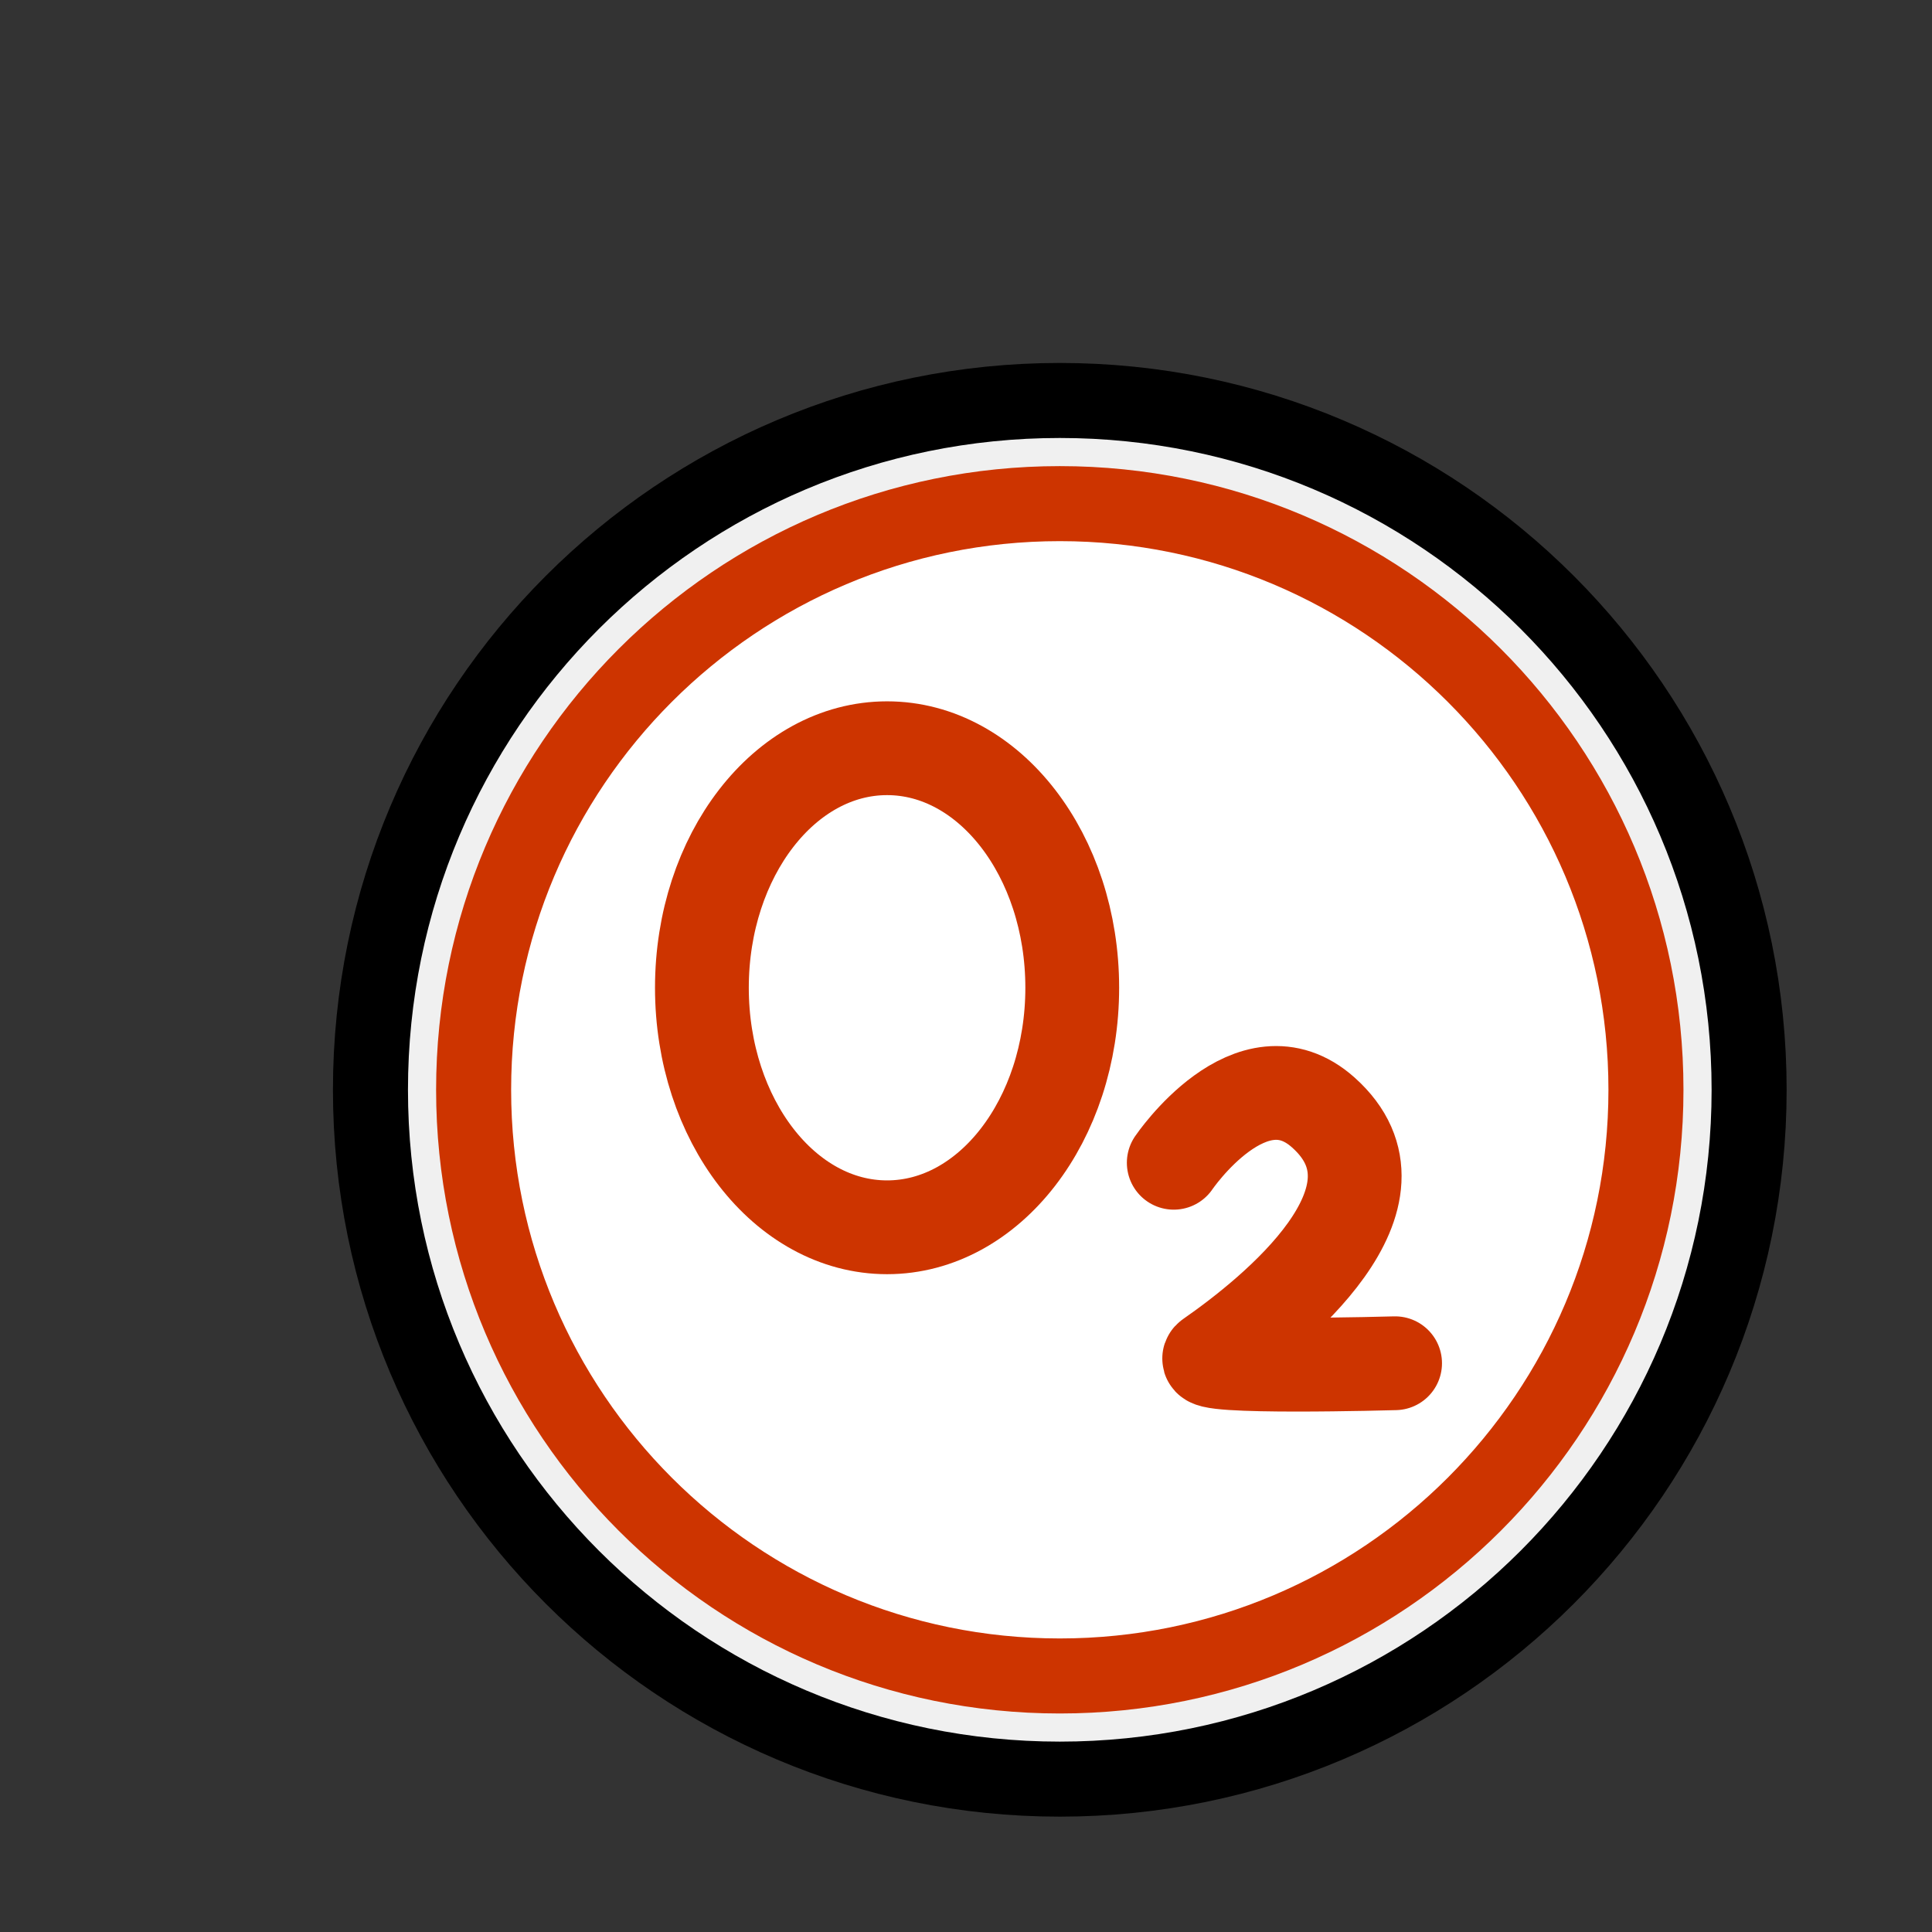 <svg version="1.1" xmlns="http://www.w3.org/2000/svg" xmlns:xlink="http://www.w3.org/1999/xlink" width="51.5" height="51.5" viewBox="0,0,51.5,51.5"><rect x="0" y="0" width="51.5" height="51.5" fill="#333333" stroke="none"/><g transform="translate(-211.75,-150.95)"><g data-paper-data="{&quot;isPaintingLayer&quot;:true}" fill-rule="nonzero" stroke-linejoin="miter" stroke-miterlimit="10" stroke-dasharray="" stroke-dashoffset="0" style="mix-blend-mode: normal"><path d="M224.375,180c0,-8.629 6.996,-15.625 15.625,-15.625c8.629,0 15.625,6.996 15.625,15.625c0,8.629 -6.996,15.625 -15.625,15.625c-8.629,0 -15.625,-6.996 -15.625,-15.625z" fill="#ffffff" stroke="#000000" stroke-width="7.5" stroke-linecap="butt"/><path d="M224.375,180c0,-8.629 6.996,-15.625 15.625,-15.625c8.629,0 15.625,6.996 15.625,15.625c0,8.629 -6.996,15.625 -15.625,15.625c-8.629,0 -15.625,-6.996 -15.625,-15.625z" fill="#f07173" stroke="#f0f0f0" stroke-width="3.5" stroke-linecap="butt"/><path d="M224.375,180c0,-8.629 6.996,-15.625 15.625,-15.625c8.629,0 15.625,6.996 15.625,15.625c0,8.629 -6.996,15.625 -15.625,15.625c-8.629,0 -15.625,-6.996 -15.625,-15.625z" fill="#ffffff" stroke="#cd3400" stroke-width="2" stroke-linecap="butt"/><path d="M230.46,177.28c0,-3.526 2.21,-6.385 4.936,-6.385c2.726,0 4.936,2.859 4.936,6.385c0,3.526 -2.21,6.385 -4.936,6.385c-2.726,0 -4.936,-2.859 -4.936,-6.385z" fill="none" stroke="#cd3400" stroke-width="2.5" stroke-linecap="butt"/><path d="M243.038,181.945c0,0 2.07,-3.053 3.988,-1.339c2.523,2.254 -1.314,5.34 -3.018,6.526c-0.447,0.311 4.93,0.157 4.93,0.157" fill="none" stroke="#cd3400" stroke-width="2.5" stroke-linecap="round"/><path d="M211.75,202.45v-51.5h51.5v51.5z" fill="none" stroke="none" stroke-width="0" stroke-linecap="butt"/></g></g></svg>